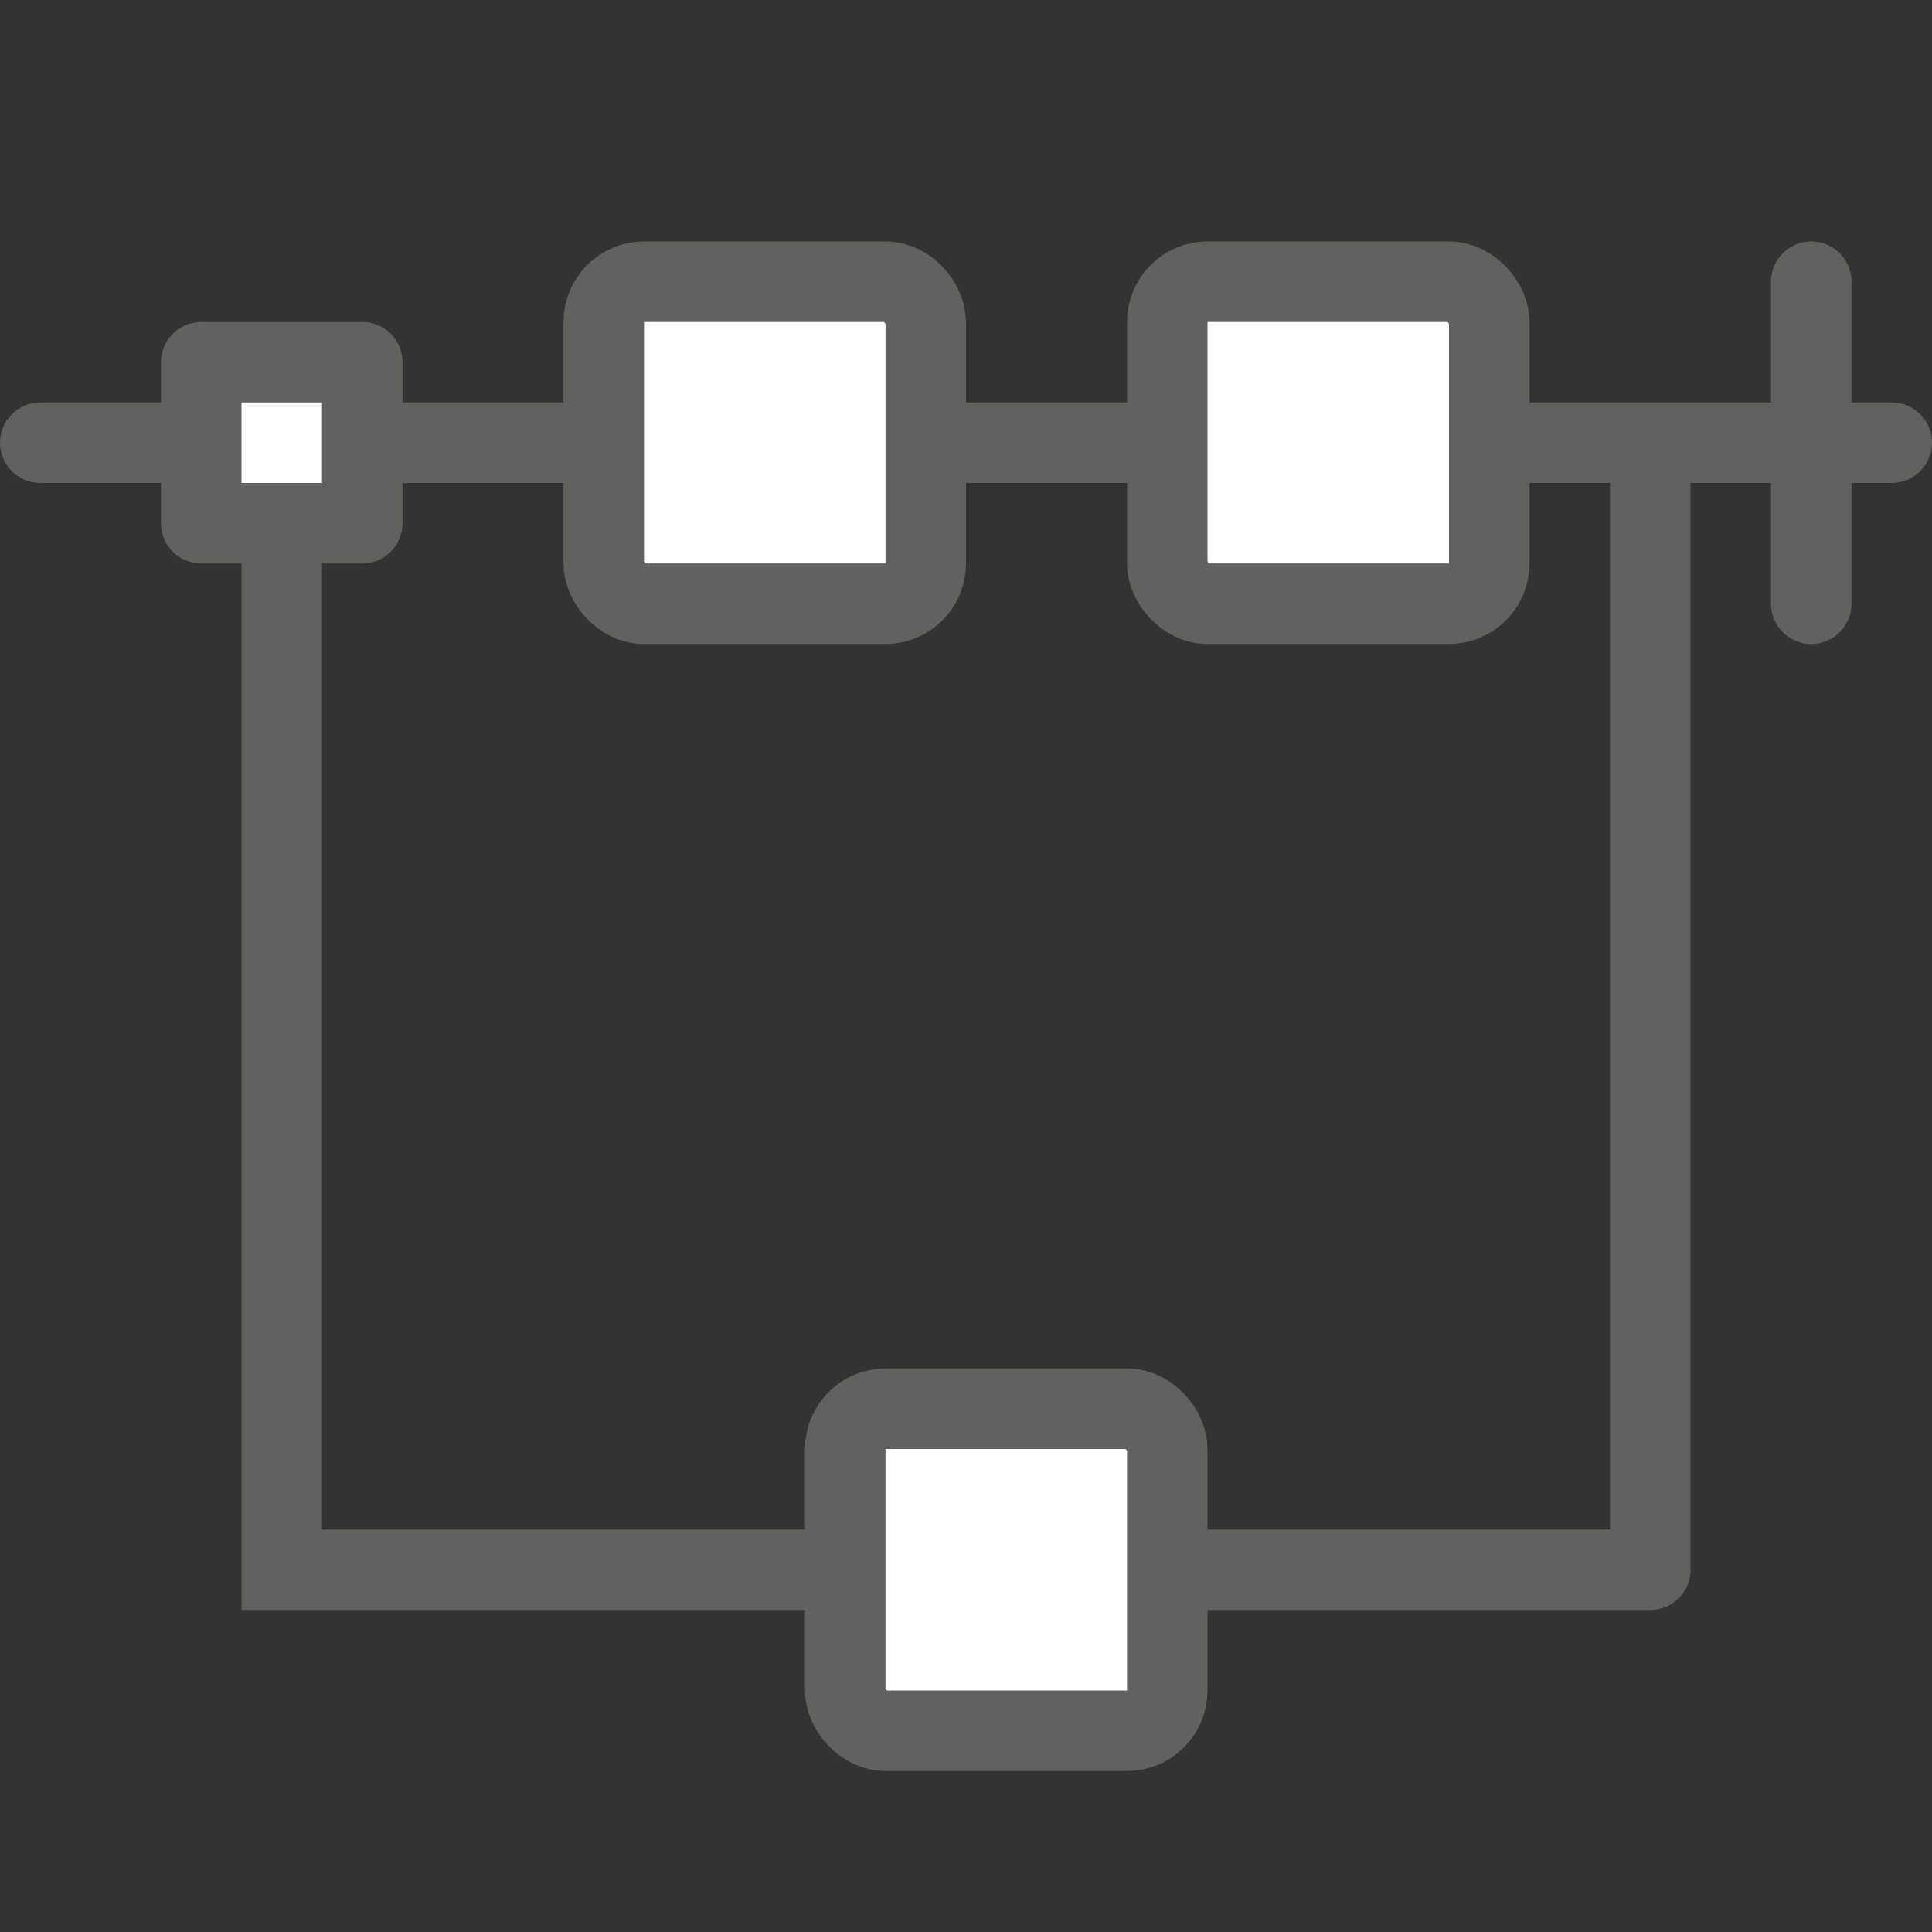 <svg width="24" height="24" viewBox="0 0 24 24" fill="none" xmlns="http://www.w3.org/2000/svg">
<rect x="0" y="0" width="24" height="24" fill="#333333" stroke="none"/>
<path d="M0.5 5C0.224 5 0 5.224 0 5.5C0 5.776 0.224 6 0.5 6V5ZM23.5 6C23.776 6 24 5.776 24 5.5C24 5.224 23.776 5 23.5 5V6ZM3.5 19.5H3V20H3.5V19.5ZM20.5 19.5V20C20.776 20 21 19.776 21 19.5H20.5ZM0.5 6H3.5V5H0.5V6ZM3 5.5V19.5H4V5.5H3ZM3.5 20H20.5V19H3.5V20ZM3.5 6H20.5V5H3.5V6ZM20.5 6H23.5V5H20.5V6ZM21 19.5V5.5H20V19.5H21Z" fill="#616160"/>
<path d="M22.5 7.5V3.5" stroke="#616160" stroke-linecap="round"/>
<rect x="14.5" y="3.5" width="4" height="4" rx="0.5" fill="#FFFFFE" stroke="#616160"/>
<rect x="10.5" y="17.5" width="4" height="4" rx="0.5" fill="#FFFFFE" stroke="#616160"/>
<rect x="7.5" y="3.5" width="4" height="4" rx="0.5" fill="#FFFFFE" stroke="#616160"/>
<rect x="2.5" y="4.5" width="2" height="2" fill="#FFFFFE" stroke="#616160" stroke-linejoin="round"/>
</svg>
